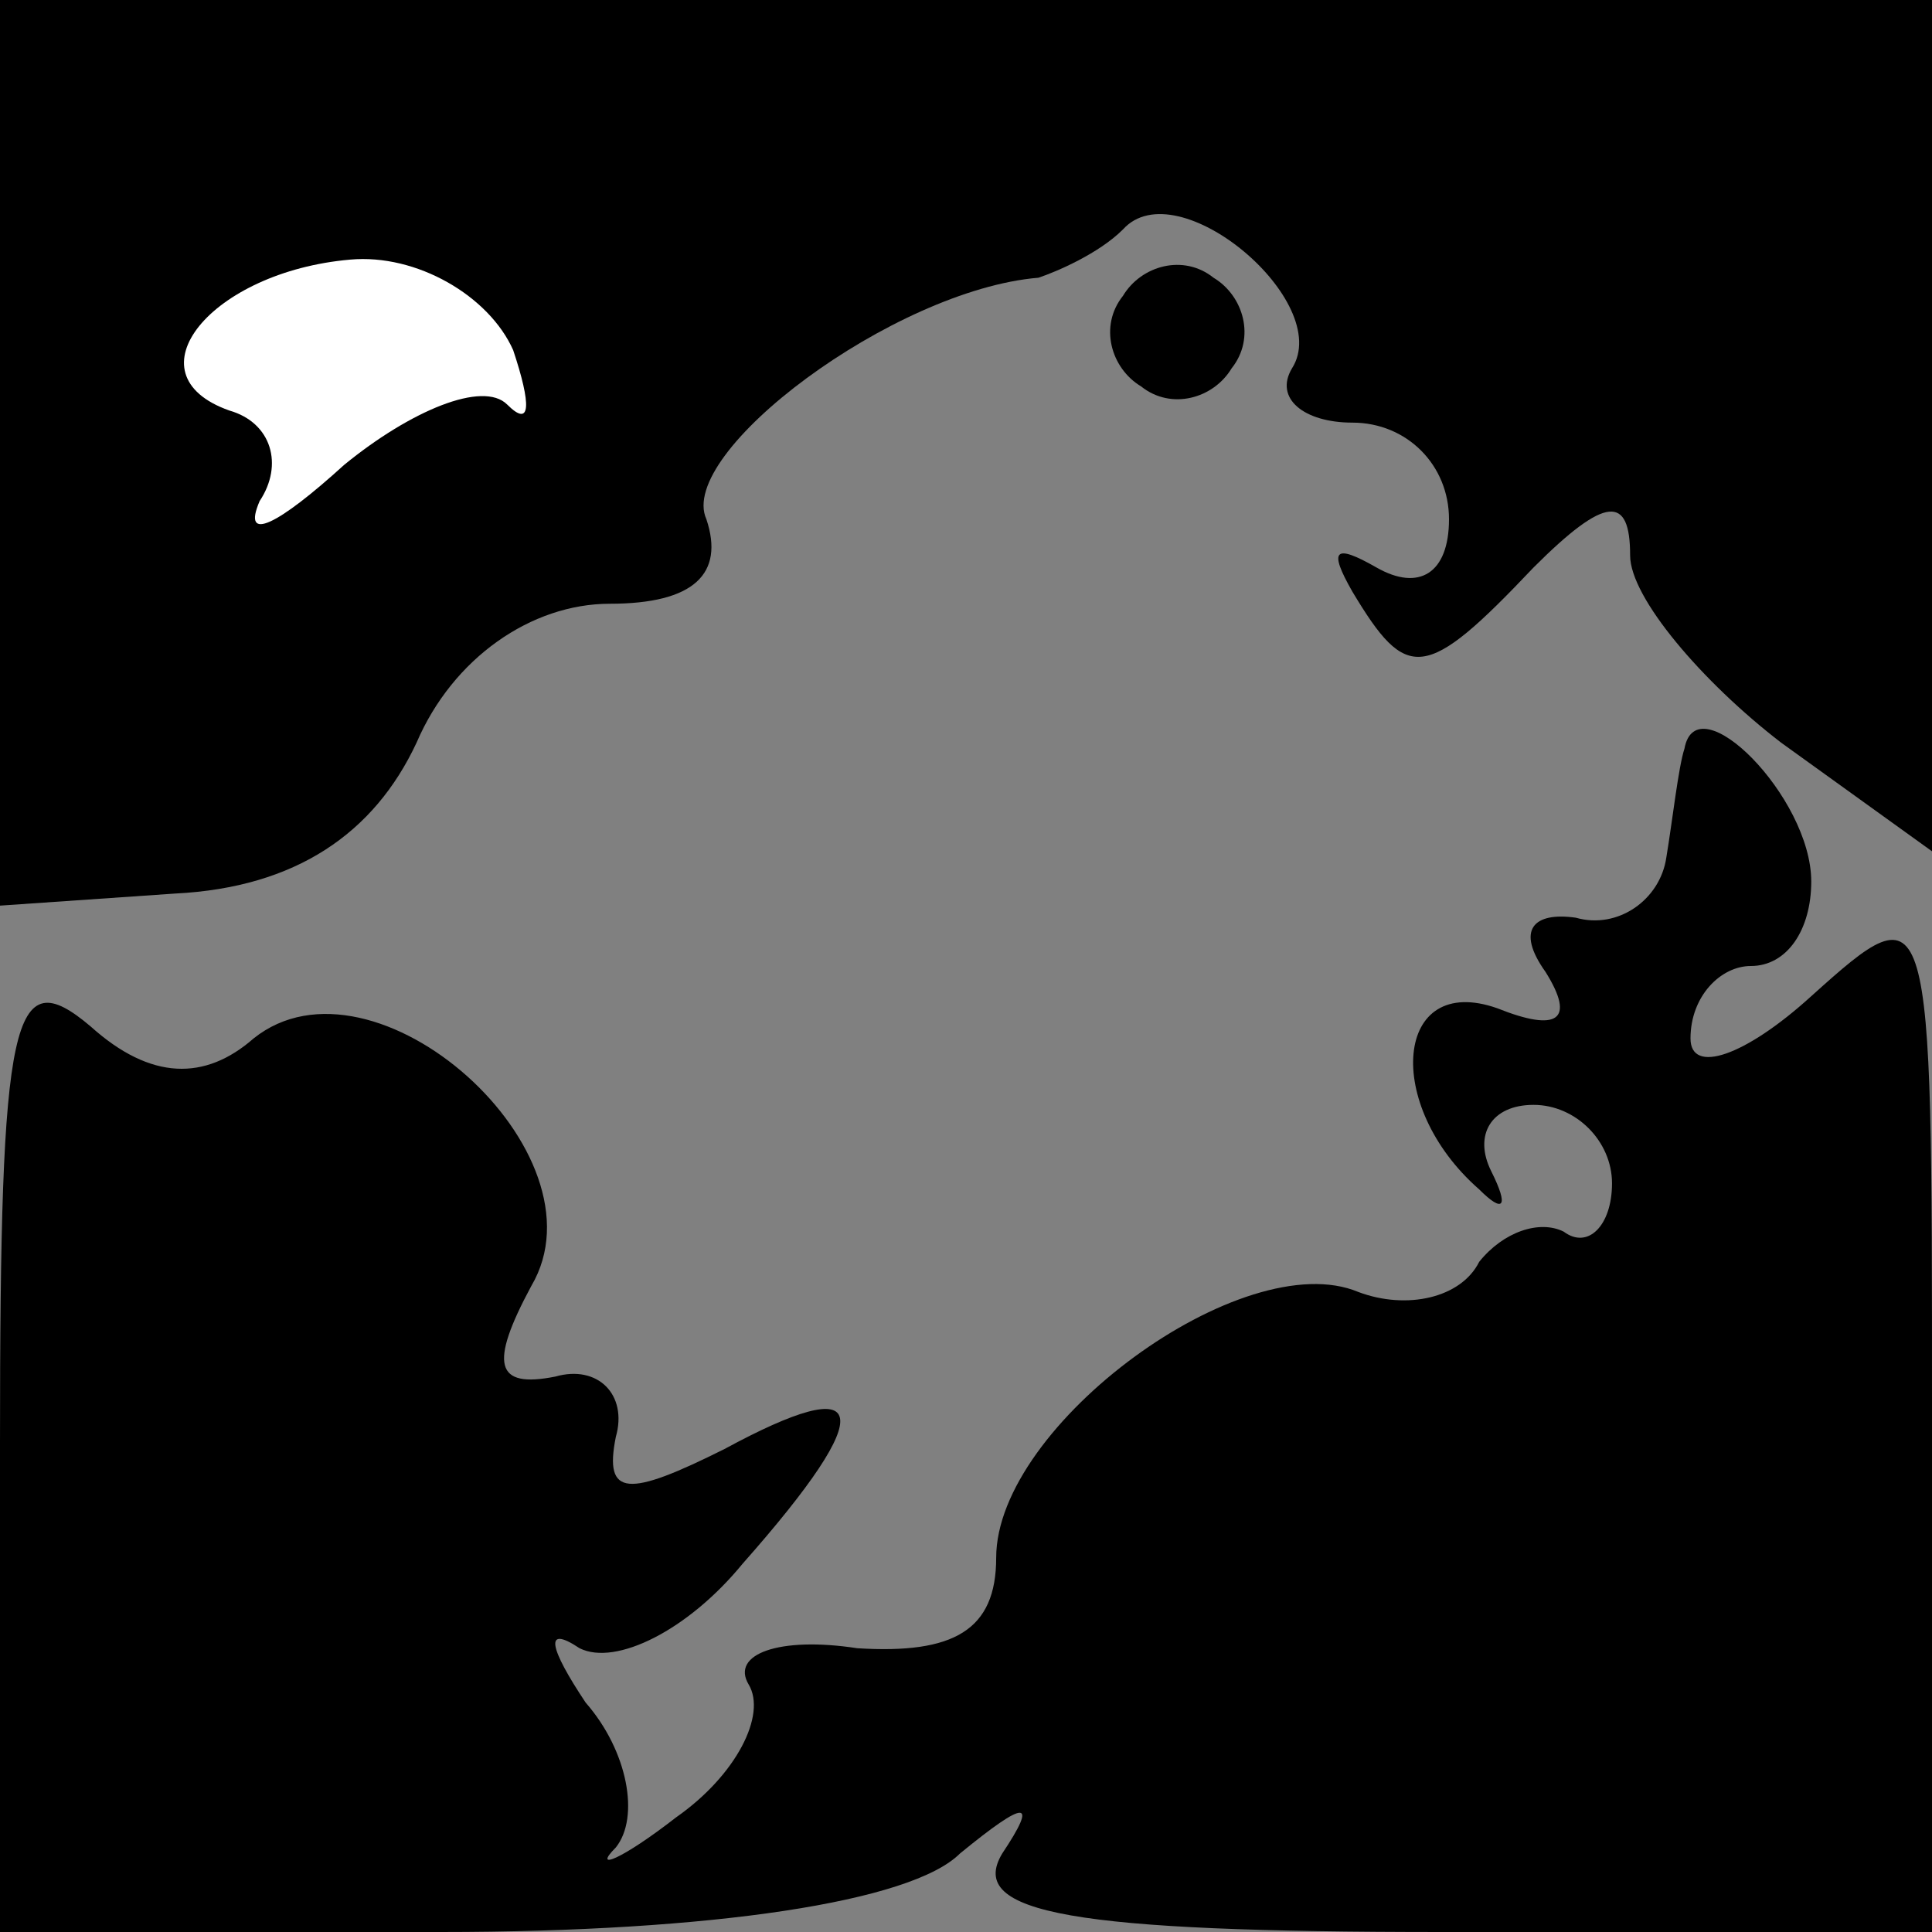 <?xml version="1.0" standalone="no"?>
<!DOCTYPE svg PUBLIC "-//W3C//DTD SVG 20010904//EN"
 "http://www.w3.org/TR/2001/REC-SVG-20010904/DTD/svg10.dtd">
<svg version="1.0" xmlns="http://www.w3.org/2000/svg"
 width="32pt" height="32pt" viewBox="0 0 32 32"
 preserveAspectRatio="xMidYMid meet">
<rect x="0" y="0" width="32" height="32" fill="#808080" stroke="none"/>
<g transform="translate(0,32) scale(0.1,-0.1)"
fill="#000000" stroke="none">
<path fill="#000000" stroke="none" d="M0 245 l0 -75 29 2 c20 1 33 10 40 25
6 14 19 23 32 23 14 0 19 5 16 14 -5 11 31 38 55 40 3 1 10 4 14 8 9 10 35
-12 28 -23 -3 -5 2 -9 10 -9 9 0 16 -7 16 -16 0 -9 -5 -12 -12 -8 -7 4 -8 3
-4 -4 9 -15 12 -15 30 4 12 12 16 12 16 2 0 -7 12 -21 25 -31 l25 -18 0 71 0
70 -160 0 -160 0 0 -75z"/>
<path fill="#ffffff" stroke="none" d="M85 262 c3 -9 3 -13 -1 -9 -4 4 -16 -1
-27 -10 -11 -10 -17 -13 -14 -6 4 6 2 13 -5 15 -17 6 -3 23 20 25 11 1 23 -6
27 -15z"/>
<path fill="#000000" stroke="none" d="M186 271 c-4 -5 -2 -12 3 -15 5 -4 12
-2 15 3 4 5 2 12 -3 15 -5 4 -12 2 -15 -3z"/>
<path fill="#000000" stroke="none" d="M279 196 c-1 -3 -2 -12 -3 -18 -1 -7
-8 -12 -15 -10 -7 1 -10 -2 -5 -9 5 -8 2 -10 -8 -6 -17 6 -19 -16 -3 -30 4 -4
5 -3 2 3 -3 6 0 11 7 11 7 0 13 -6 13 -13 0 -7 -4 -11 -8 -8 -4 2 -10 0 -14
-5 -3 -6 -12 -8 -20 -5 -19 8 -60 -22 -60 -44 0 -12 -7 -16 -23 -15 -13 2 -21
-1 -18 -6 3 -5 -2 -15 -12 -22 -9 -7 -14 -9 -10 -5 4 5 2 16 -5 24 -6 9 -7 13
-1 9 6 -3 18 3 27 14 23 26 21 32 -3 19 -16 -8 -20 -8 -18 2 2 7 -3 12 -10 10
-10 -2 -11 2 -4 15 13 22 -26 57 -46 41 -8 -7 -17 -7 -27 2 -13 11 -15 2 -15
-69 l0 -81 73 0 c45 0 78 5 86 13 11 9 13 9 7 0 -6 -10 12 -13 73 -13 l81 0 0
87 c0 85 0 86 -20 68 -11 -10 -20 -13 -20 -7 0 7 5 12 10 12 6 0 10 6 10 14 0
14 -19 33 -21 22z"/>
</g>
</svg>
